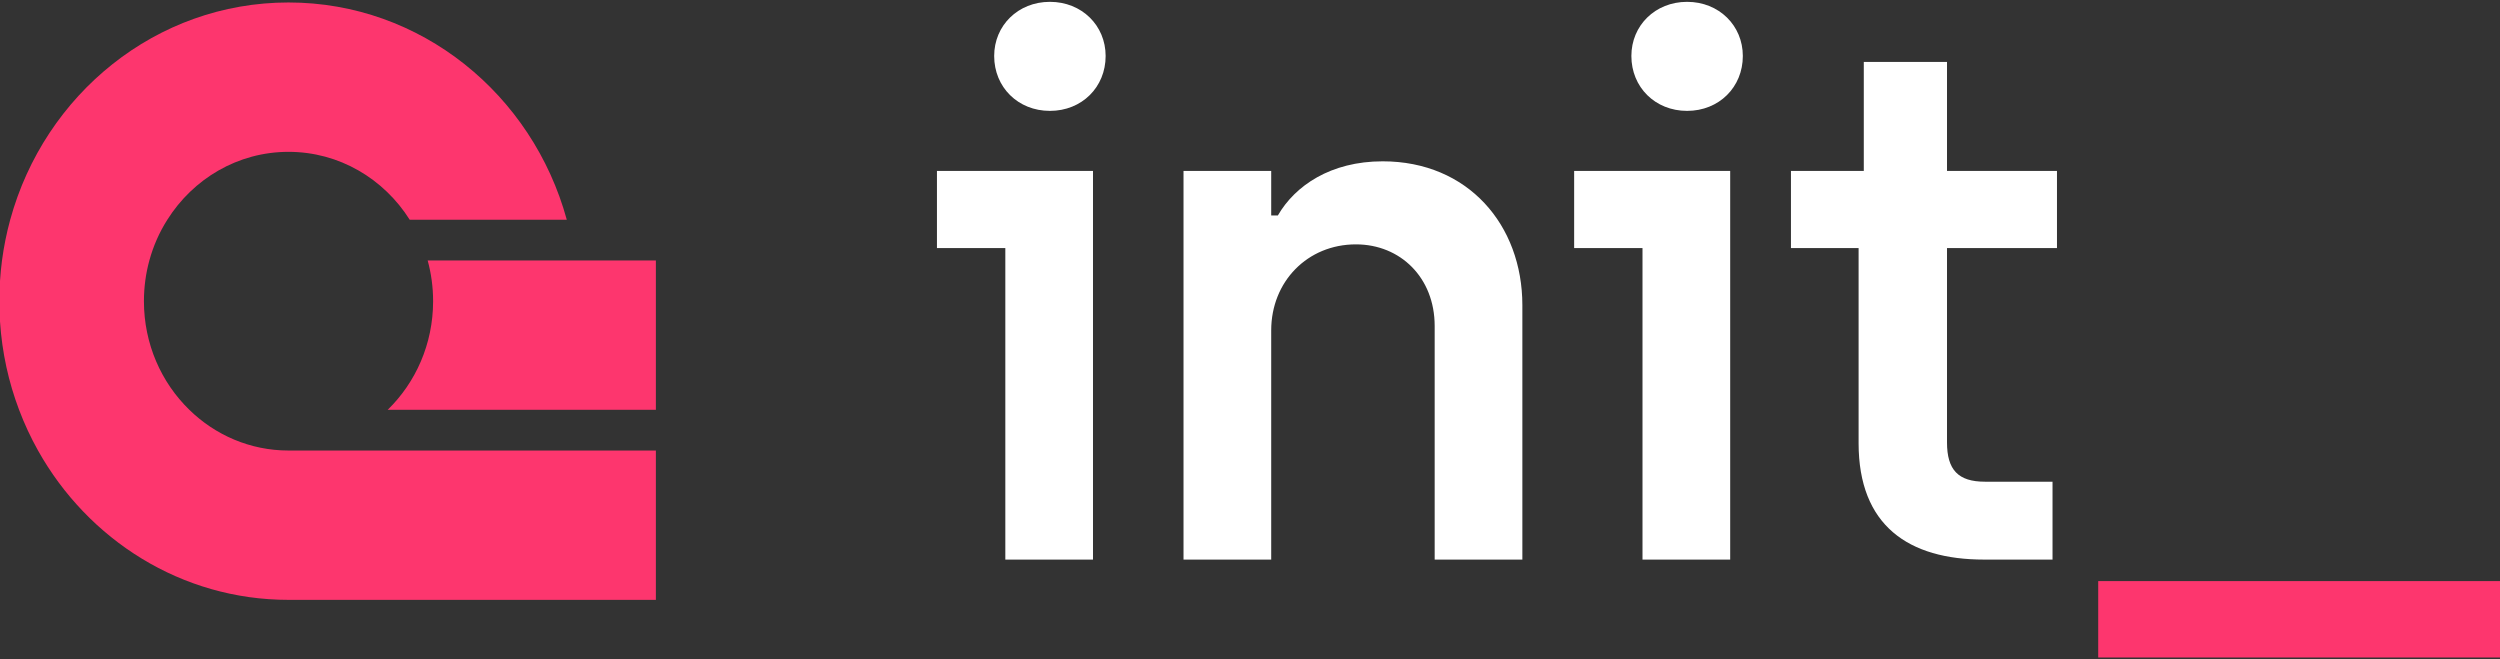 <svg xmlns="http://www.w3.org/2000/svg" width="91" height="24" fill="none" viewBox="0 0 91 24"><rect x="0" y="0" width="91" height="24" fill="#333333" stroke="none"/><path fill="#FD366E" d="M23.874 16.399V21.835H10.502C6.606 21.835 3.204 19.649 1.384 16.399C1.12 15.927 0.888 15.431 0.694 14.916C0.312 13.908 0.073 12.826 0 11.698V10.228C0.016 9.976 0.041 9.727 0.073 9.48C0.14 8.974 0.24 8.479 0.372 7.998C1.621 3.434 5.683 0.09 10.502 0.09C15.32 0.09 19.382 3.434 20.631 7.998H14.913C13.974 6.51 12.35 5.527 10.502 5.527C8.654 5.527 7.029 6.51 6.091 7.998C5.804 8.45 5.582 8.948 5.437 9.48C5.308 9.952 5.239 10.449 5.239 10.963C5.239 12.521 5.873 13.925 6.891 14.916C7.833 15.836 9.104 16.399 10.502 16.399H23.874Z"/><path fill="#FD366E" d="M23.874 9.48V14.916H14.113C15.13 13.925 15.765 12.521 15.765 10.963C15.765 10.449 15.696 9.951 15.567 9.48H23.874Z"/><g clip-path="url(#clip0_272_2002)"><path fill="#FD366E" d="M76.375 23.933V21.152H91.116V23.933H76.375Z"/><path fill="#fff" d="M72.224 20.369C69.465 20.369 67.653 19.127 67.653 16.131V9.03H65.191V6.223H67.842V2.254H70.871V6.223H74.874V9.03H70.871V16.104C70.871 17.102 71.277 17.534 72.251 17.534H74.712V20.369H72.224Z"/><path fill="#fff" d="M61.41 4.036C60.247 4.036 59.382 3.172 59.382 2.038C59.382 0.931 60.247 0.067 61.41 0.067C62.573 0.067 63.439 0.931 63.439 2.038C63.439 3.172 62.573 4.036 61.41 4.036ZM59.787 20.369V9.03H57.299V6.223H62.979V20.369H59.787Z"/><path fill="#fff" d="M43.08 20.369V6.223H46.272V7.842H46.515C47.137 6.762 48.435 5.872 50.329 5.872C53.439 5.872 55.414 8.193 55.414 11.109V20.369H52.222V11.865C52.222 10.11 50.978 8.895 49.355 8.895C47.597 8.895 46.272 10.245 46.272 12.027V20.369H43.08Z"/><path fill="#fff" d="M38.217 4.036C37.054 4.036 36.188 3.172 36.188 2.038C36.188 0.931 37.054 0.067 38.217 0.067C39.38 0.067 40.245 0.931 40.245 2.038C40.245 3.172 39.38 4.036 38.217 4.036ZM36.594 20.369V9.03H34.105V6.223H39.785V20.369H36.594Z"/></g><defs><clipPath id="clip0_272_2002"><rect width="57" height="24" fill="#fff" transform="translate(34)"/></clipPath></defs></svg>